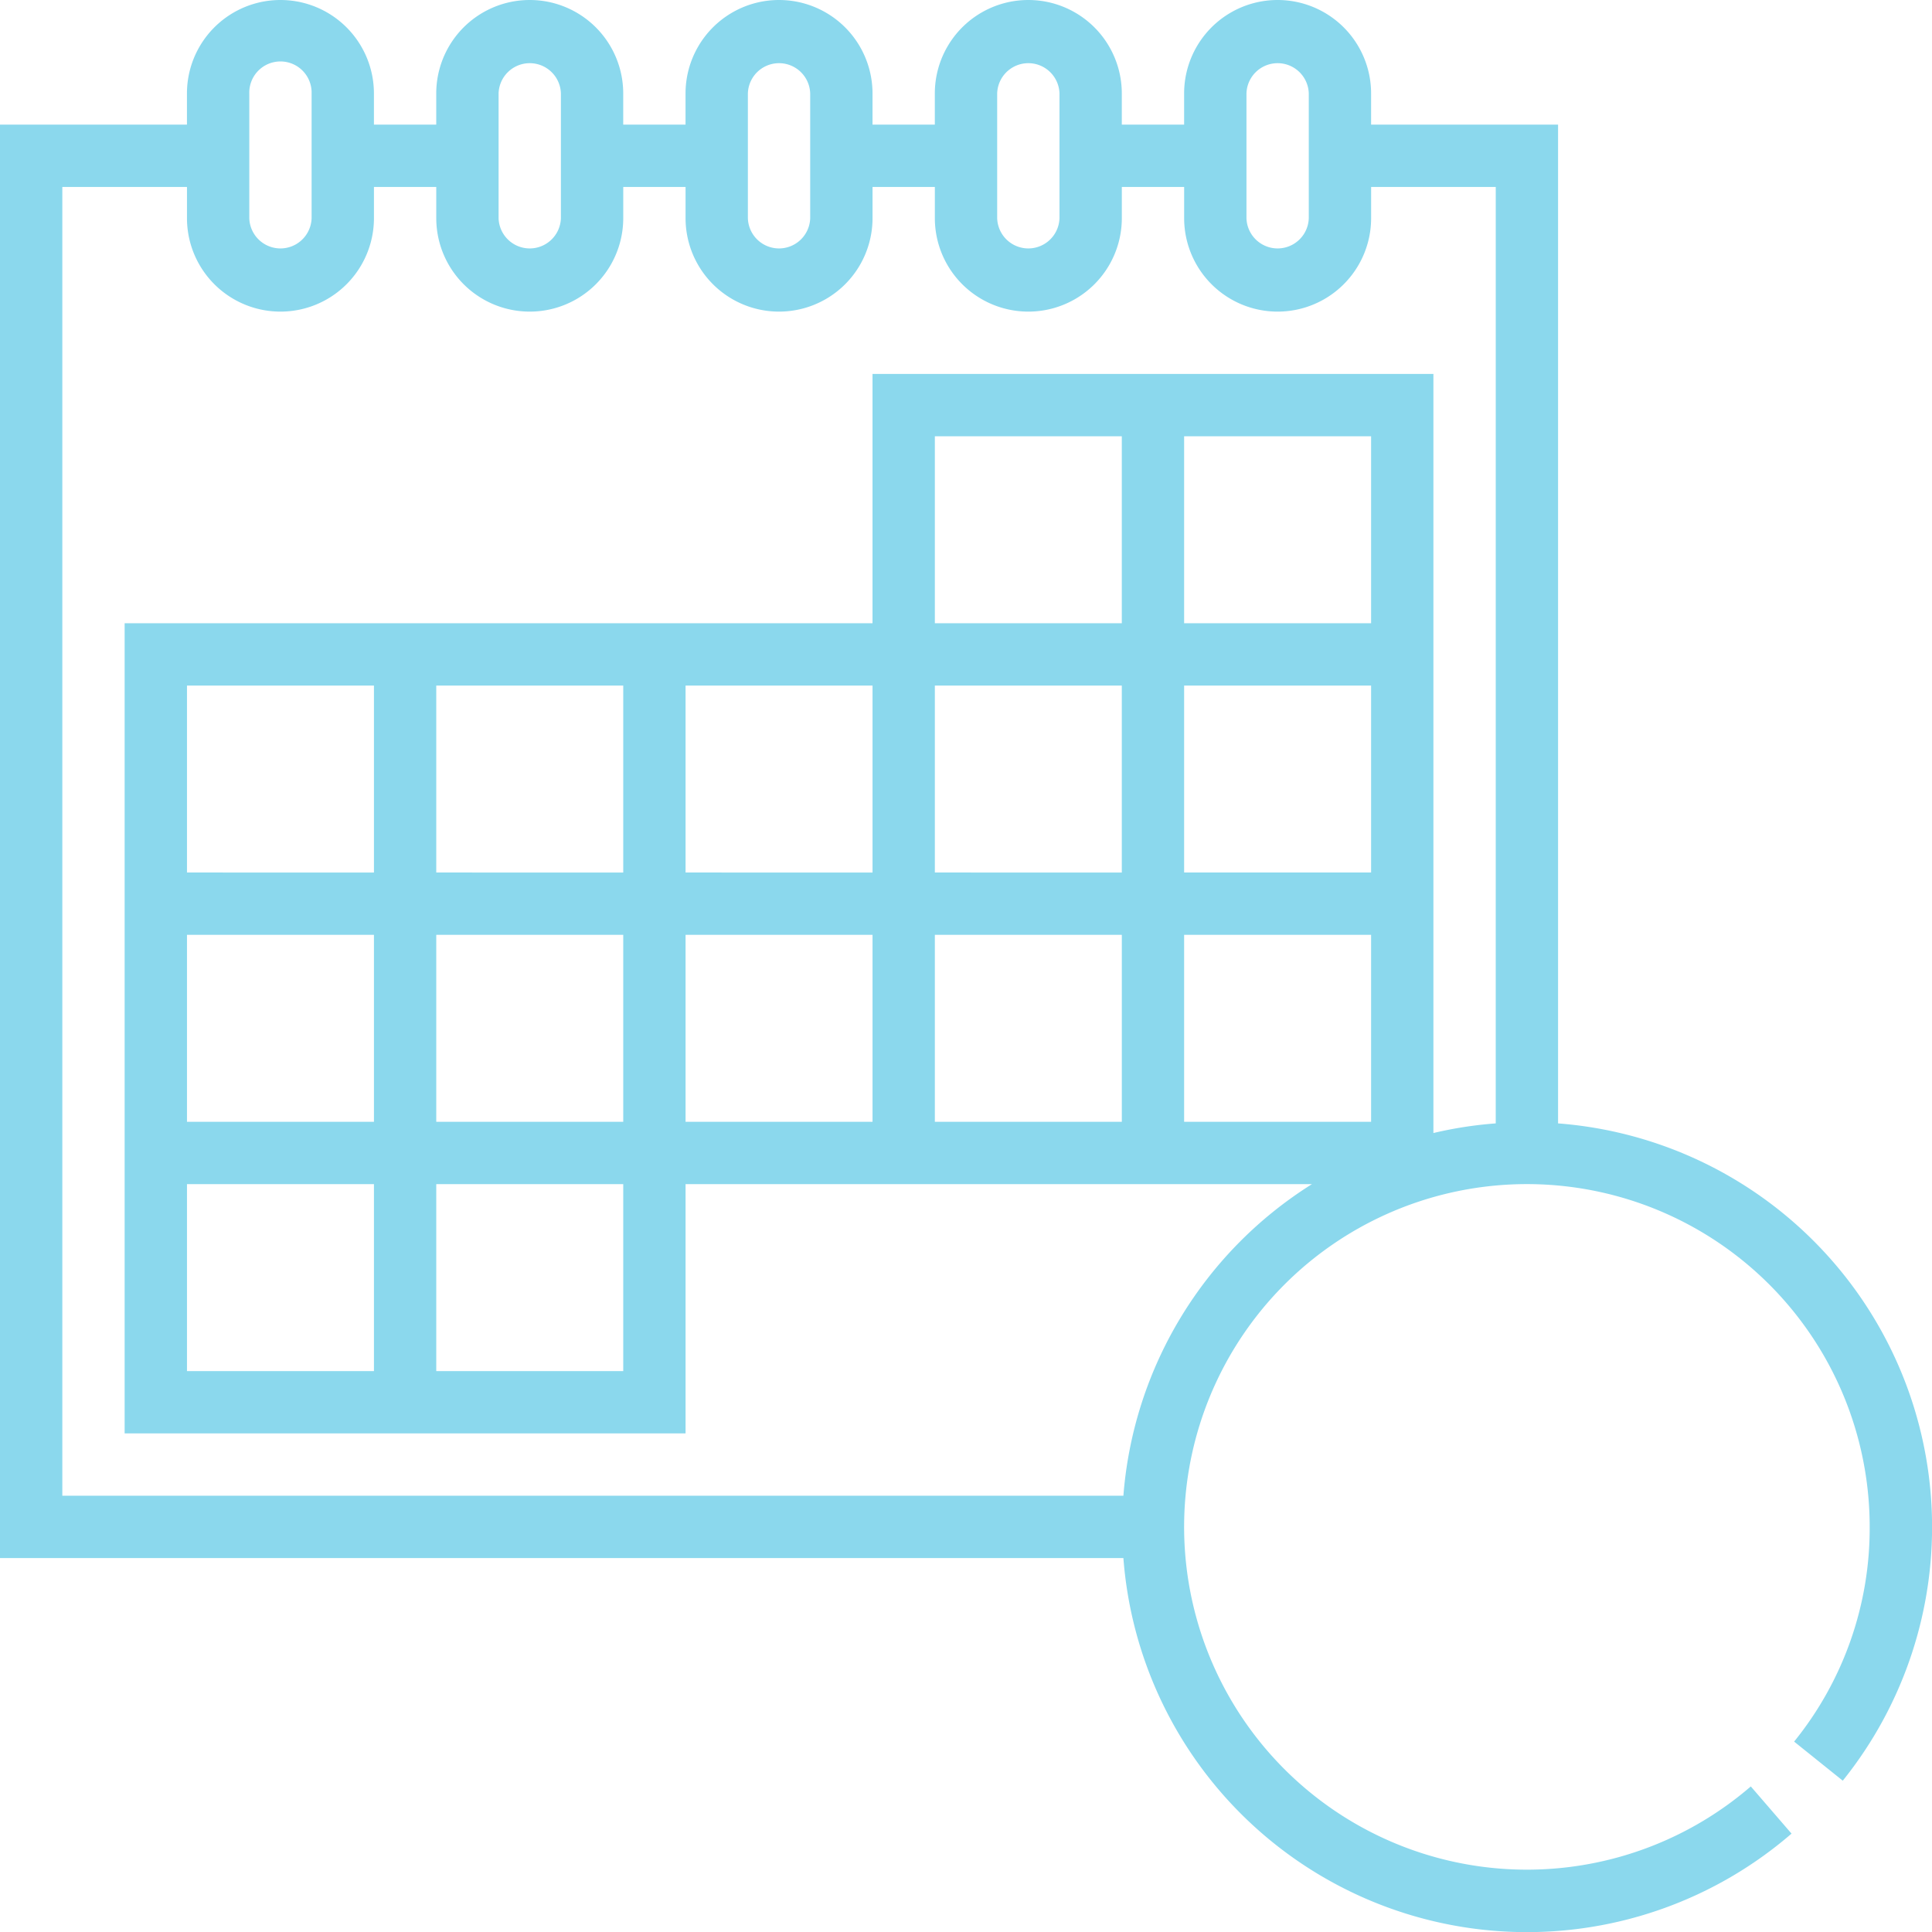<svg xmlns="http://www.w3.org/2000/svg" width="80.204" height="80.204" viewBox="0 0 80.204 80.204">
  <path id="Path_2" data-name="Path 2" d="M64.681,46.636V5.174H56.919V3.881a3.881,3.881,0,0,0-7.762,0V5.174H46.57V3.881a3.881,3.881,0,0,0-7.762,0V5.174H36.221V3.881a3.881,3.881,0,1,0-7.762,0V5.174H25.872V3.881a3.881,3.881,0,1,0-7.762,0V5.174H15.523V3.881a3.881,3.881,0,1,0-7.762,0V5.174H0V64.681H46.636A16.8,16.8,0,0,0,74.373,76.12l-1.691-1.959a14.23,14.23,0,1,1,4.935-10.775A14.068,14.068,0,0,1,74.48,72.3L76.5,73.922A16.806,16.806,0,0,0,64.681,46.636ZM51.745,3.881a1.294,1.294,0,0,1,2.587,0V9.055a1.294,1.294,0,0,1-2.587,0Zm-10.349,0a1.294,1.294,0,0,1,2.587,0V9.055a1.294,1.294,0,0,1-2.587,0Zm-10.349,0a1.294,1.294,0,0,1,2.587,0V9.055a1.294,1.294,0,0,1-2.587,0Zm-10.349,0a1.294,1.294,0,0,1,2.587,0V9.055a1.294,1.294,0,0,1-2.587,0Zm-10.349,0a1.294,1.294,0,1,1,2.587,0V9.055a1.294,1.294,0,0,1-2.587,0ZM56.919,46.57H49.157V38.809h7.762Zm0-10.349H49.157V28.46h7.762Zm0-10.349H49.157V18.111h7.762Zm5.174,20.764a16.561,16.561,0,0,0-2.587.4V15.523H36.221V25.872H5.174V59.506H28.46V49.157H54.465a16.808,16.808,0,0,0-7.829,12.936H2.587V7.762H7.762V9.055a3.881,3.881,0,0,0,7.762,0V7.762h2.587V9.055a3.881,3.881,0,1,0,7.762,0V7.762H28.46V9.055a3.881,3.881,0,1,0,7.762,0V7.762h2.587V9.055a3.881,3.881,0,0,0,7.762,0V7.762h2.587V9.055a3.881,3.881,0,0,0,7.762,0V7.762h5.174ZM38.809,36.221V28.46H46.57v7.762Zm7.762,2.587V46.57H38.809V38.809ZM38.809,25.872V18.111H46.57v7.762ZM28.46,36.221V28.46h7.762v7.762Zm7.762,2.587V46.57H28.46V38.809ZM18.111,46.57V38.809h7.762V46.57Zm7.762,2.587v7.762H18.111V49.157ZM18.111,36.221V28.46h7.762v7.762ZM7.762,46.57V38.809h7.762V46.57Zm7.762,2.587v7.762H7.762V49.157ZM7.762,36.221V28.46h7.762v7.762Z" fill="#8bd8ed"/>
</svg>
